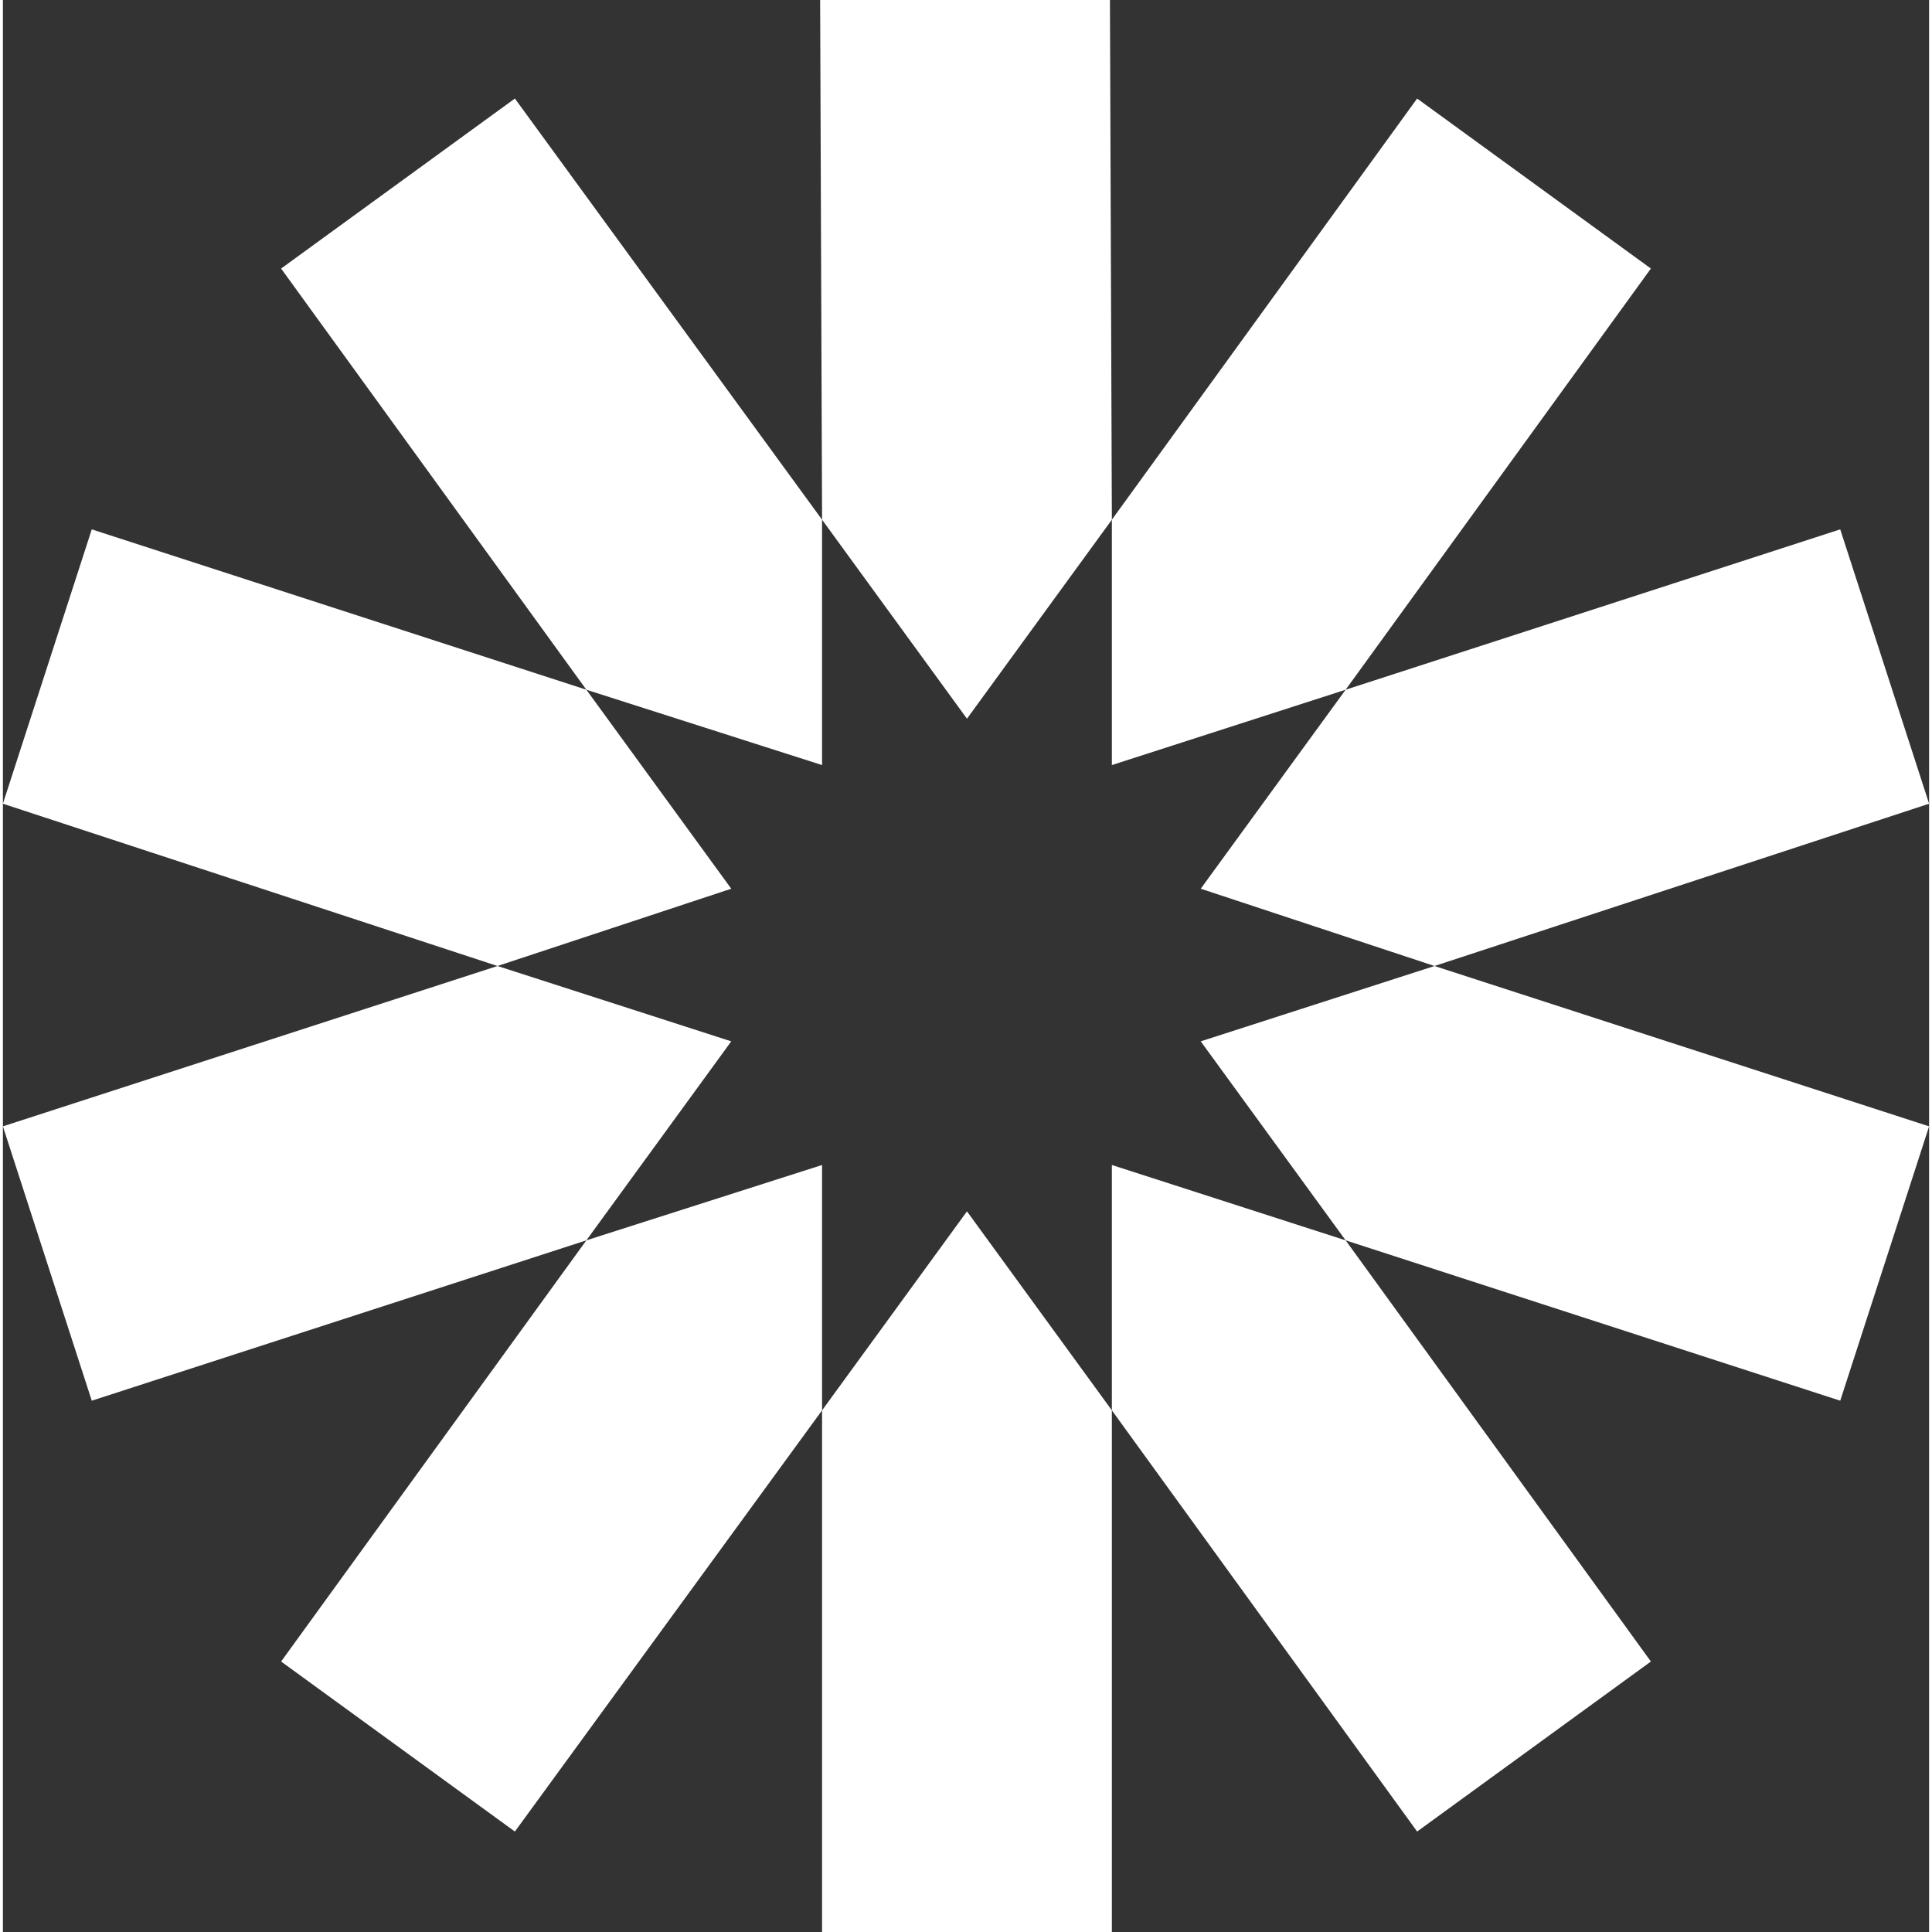 <svg height="2500" viewBox=".4 .3 99.7 100" width="2500" xmlns="http://www.w3.org/2000/svg">
<rect x=".4" y=".3" width="99.7" height="100" fill="#333333" stroke="none"/>
<g fill="rgb(255, 255, 255)" fill-rule="evenodd">
<path d="m57.8 27.2-.1-26.9h-15l.1 26.9 7.5 10.3zm-15 46.1v27h15v-27l-7.5-10.3z" fill="rgb(255, 255, 255)"/>
<path d="m57.8 73.3 15.8 21.8 12.1-8.8-15.8-21.8-12.1-3.9zm-15-46.1-15.9-21.8-12.1 8.8 15.8 21.8 12.2 3.9z" fill="rgb(255, 255, 255)"/>
<path d="m30.6 36-25.6-8.3-4.6 14.2 25.6 8.4 12.1-4zm31.8 18.2 7.5 10.3 25.6 8.3 4.6-14.2-25.6-8.3z" fill="rgb(255, 255, 255)"/>
<path d="m74.5 50.3 25.6-8.4-4.6-14.2-25.6 8.3-7.5 10.3zm-48.5 0-25.6 8.3 4.6 14.2 25.6-8.3 7.5-10.3z" fill="rgb(255, 255, 255)"/>
<path d="m30.6 64.5-15.8 21.8 12.1 8.8 15.9-21.8v-12.7zm39.3-28.5 15.8-21.8-12.1-8.8-15.8 21.8v12.7z" fill="rgb(255, 255, 255)"/></g></svg>